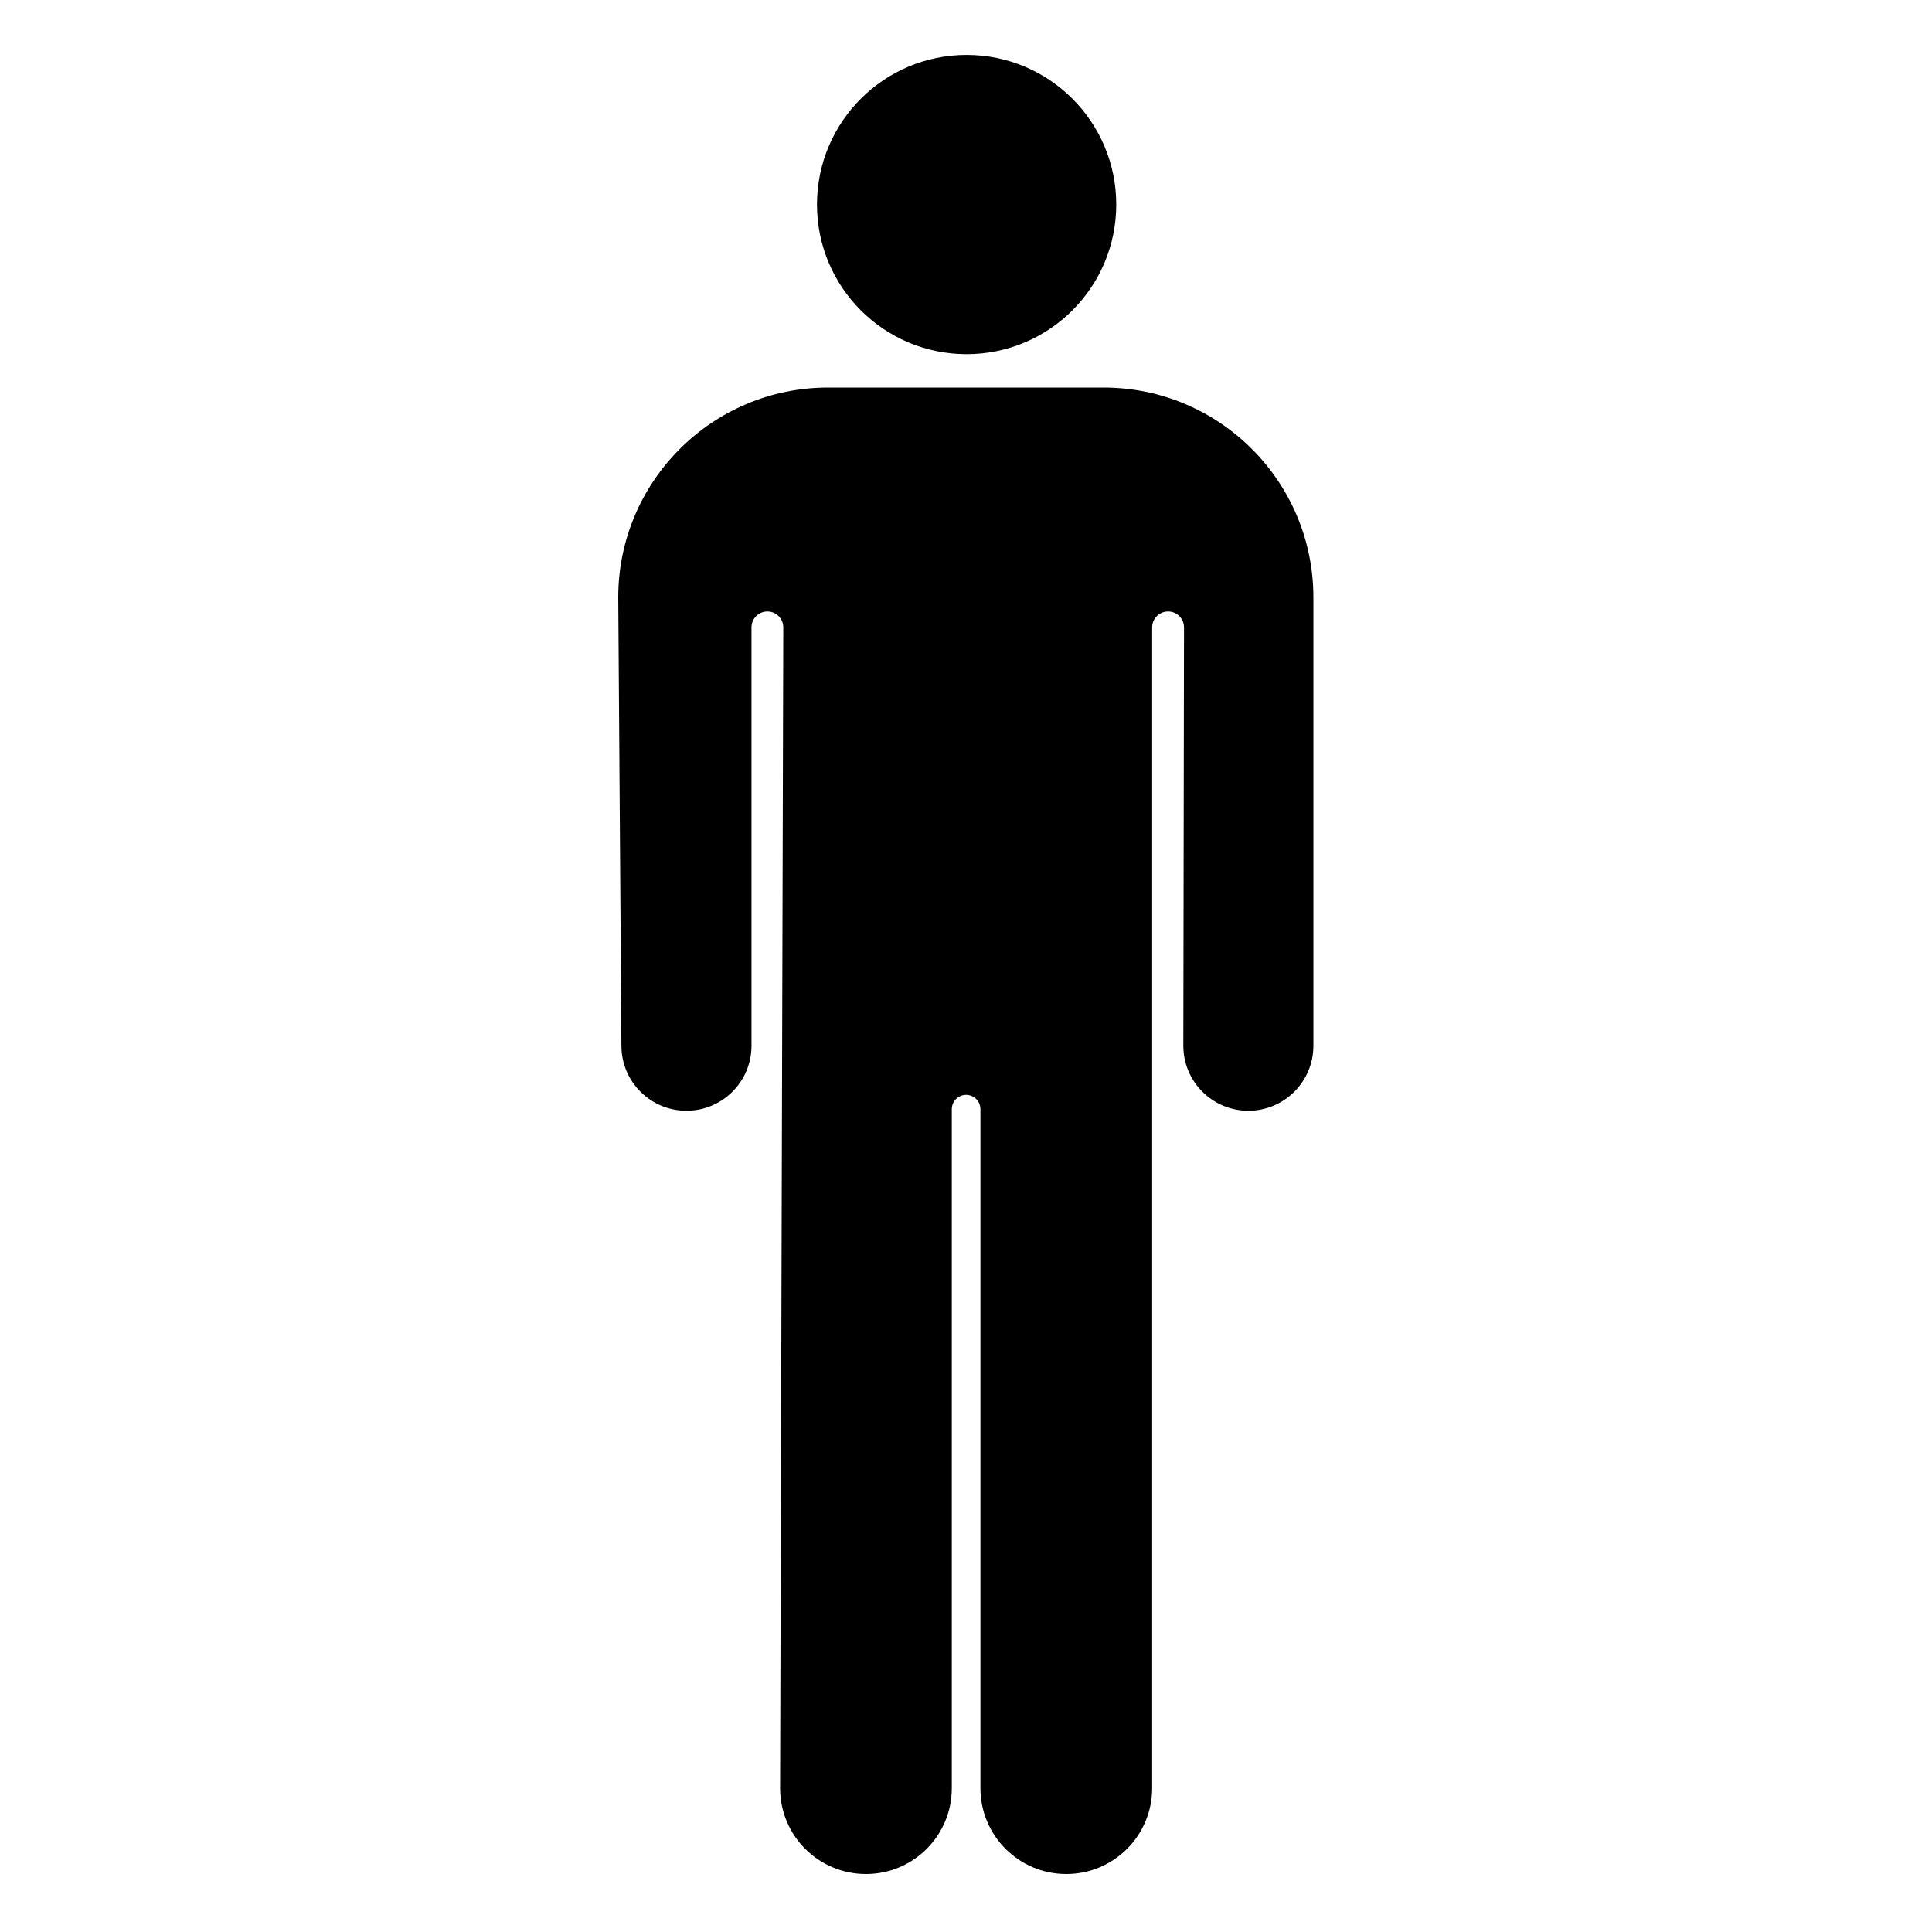 <svg xmlns="http://www.w3.org/2000/svg" xmlns:xlink="http://www.w3.org/1999/xlink" version="1.1" x="0px" y="0px" viewBox="0 0 100 100" enable-background="new 0 0 100 100" xml:space="preserve"><g><circle fill="#000000" cx="50.032" cy="10.587" r="7.745"></circle><path fill="#000000" d="M61.284,32.473l-0.035,21.654c0,1.859,1.507,3.365,3.366,3.365s3.366-1.506,3.366-3.365V30.924   c0-6-4.862-10.864-10.863-10.864H42.863C36.862,20.061,32,24.925,32,30.924l0.164,23.203c0,1.859,1.507,3.365,3.366,3.365   s3.367-1.506,3.367-3.365V32.473c0-0.455,0.368-0.823,0.823-0.823c0.454,0,0.823,0.369,0.823,0.823l-0.165,60.084   c0,2.455,1.989,4.443,4.444,4.443s4.443-1.988,4.443-4.443V57.412c0-0.41,0.333-0.742,0.741-0.742c0.409,0,0.741,0.332,0.741,0.742   v35.145c0,2.455,1.99,4.443,4.444,4.443c2.455,0,4.444-1.988,4.444-4.443V32.473c0-0.455,0.369-0.823,0.823-0.823   C60.916,31.649,61.284,32.018,61.284,32.473z"></path></g></svg>